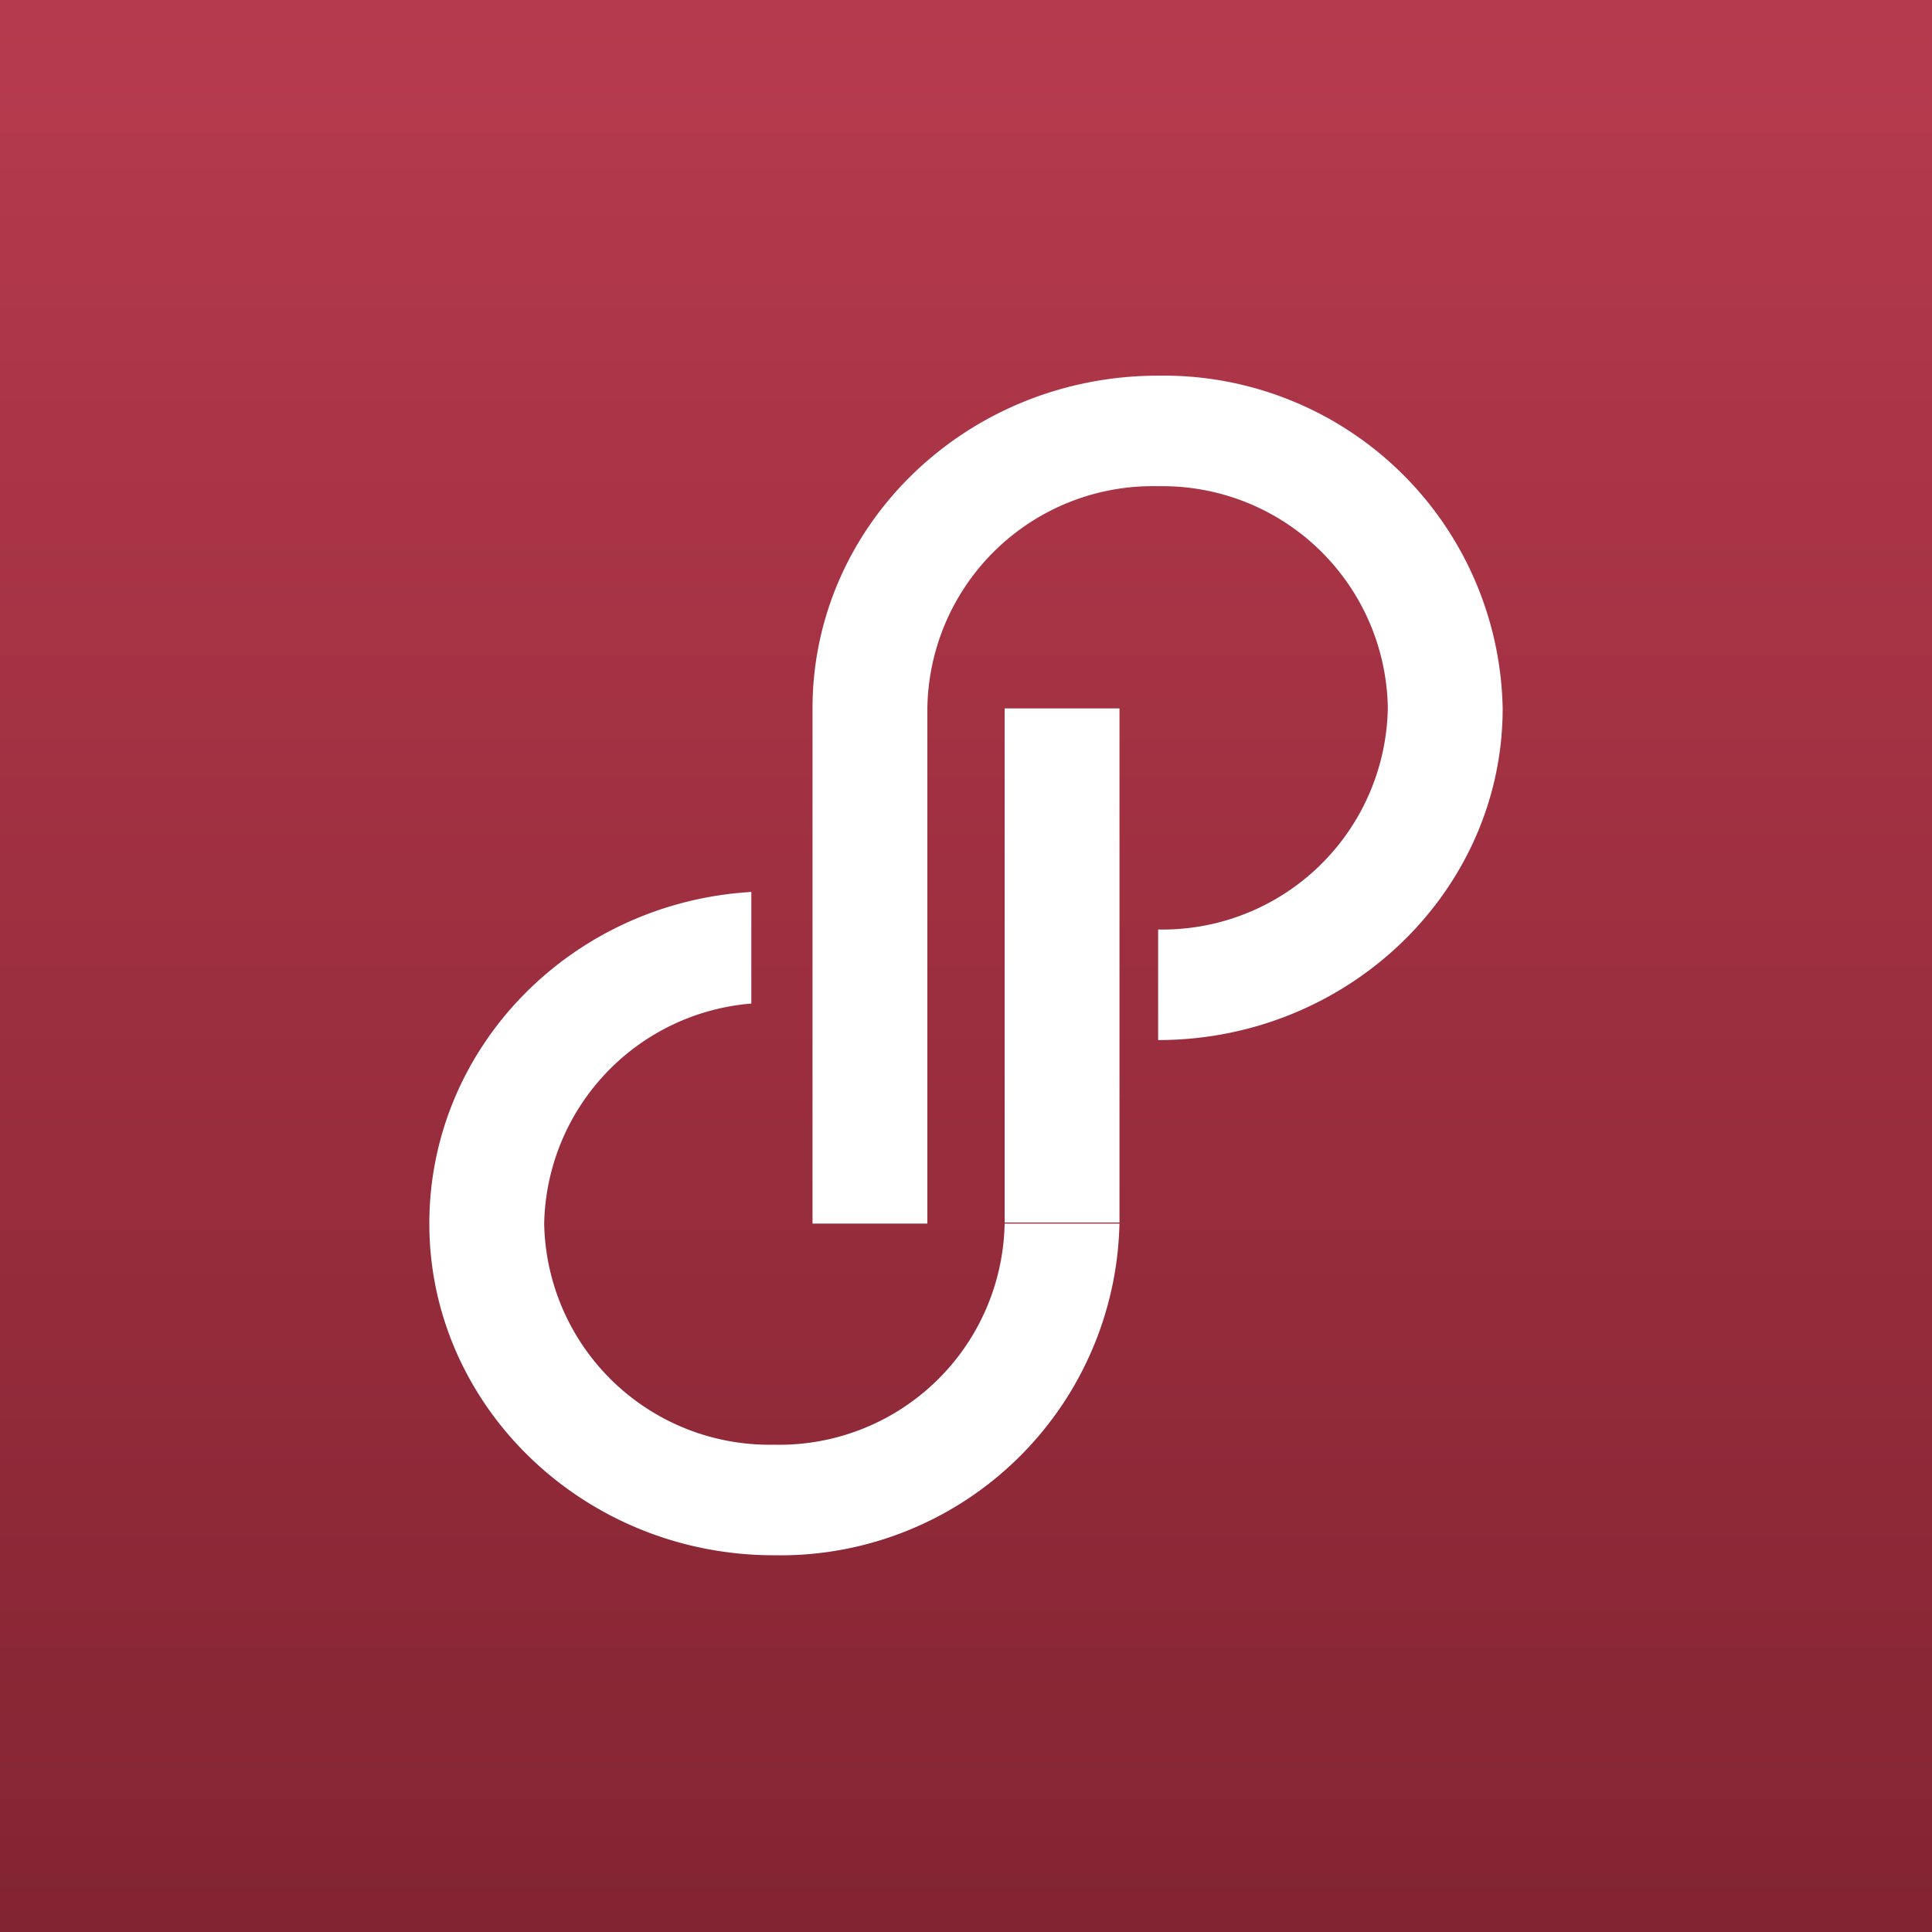 <!-- by TradingView --><svg xmlns="http://www.w3.org/2000/svg" width="18" height="18" viewBox="0 0 18 18"><rect x="0" y="0" width="18" height="18" fill="#808080" stroke="none"/><path fill="url(#a5so4q3k1)" d="M0 0h18v18H0z"/><path d="M8.64 11.4H7.57V6.6c0-1.71 1.44-3.1 3.22-3.1A3.16 3.16 0 0 1 14 6.6c0 1.7-1.44 3.09-3.21 3.09V8.66a2.1 2.1 0 0 0 2.14-2.07 2.1 2.1 0 0 0-2.14-2.06A2.1 2.1 0 0 0 8.64 6.6v4.82zm.72-4.8h1.07v4.8H9.36V6.6zM7 8.31c-1.68.1-3 1.45-3 3.09 0 1.7 1.44 3.09 3.21 3.09a3.16 3.16 0 0 0 3.22-3.1H9.36a2.1 2.1 0 0 1-2.15 2.07 2.1 2.1 0 0 1-2.14-2.06A2.1 2.1 0 0 1 7 9.35V8.32z" fill="#fff"/><defs><linearGradient id="a5so4q3k1" x1="9" y1="0" x2="9" y2="18" gradientUnits="userSpaceOnUse"><stop stop-color="#B63A4D"/><stop offset="1" stop-color="#832432"/></linearGradient></defs></svg>